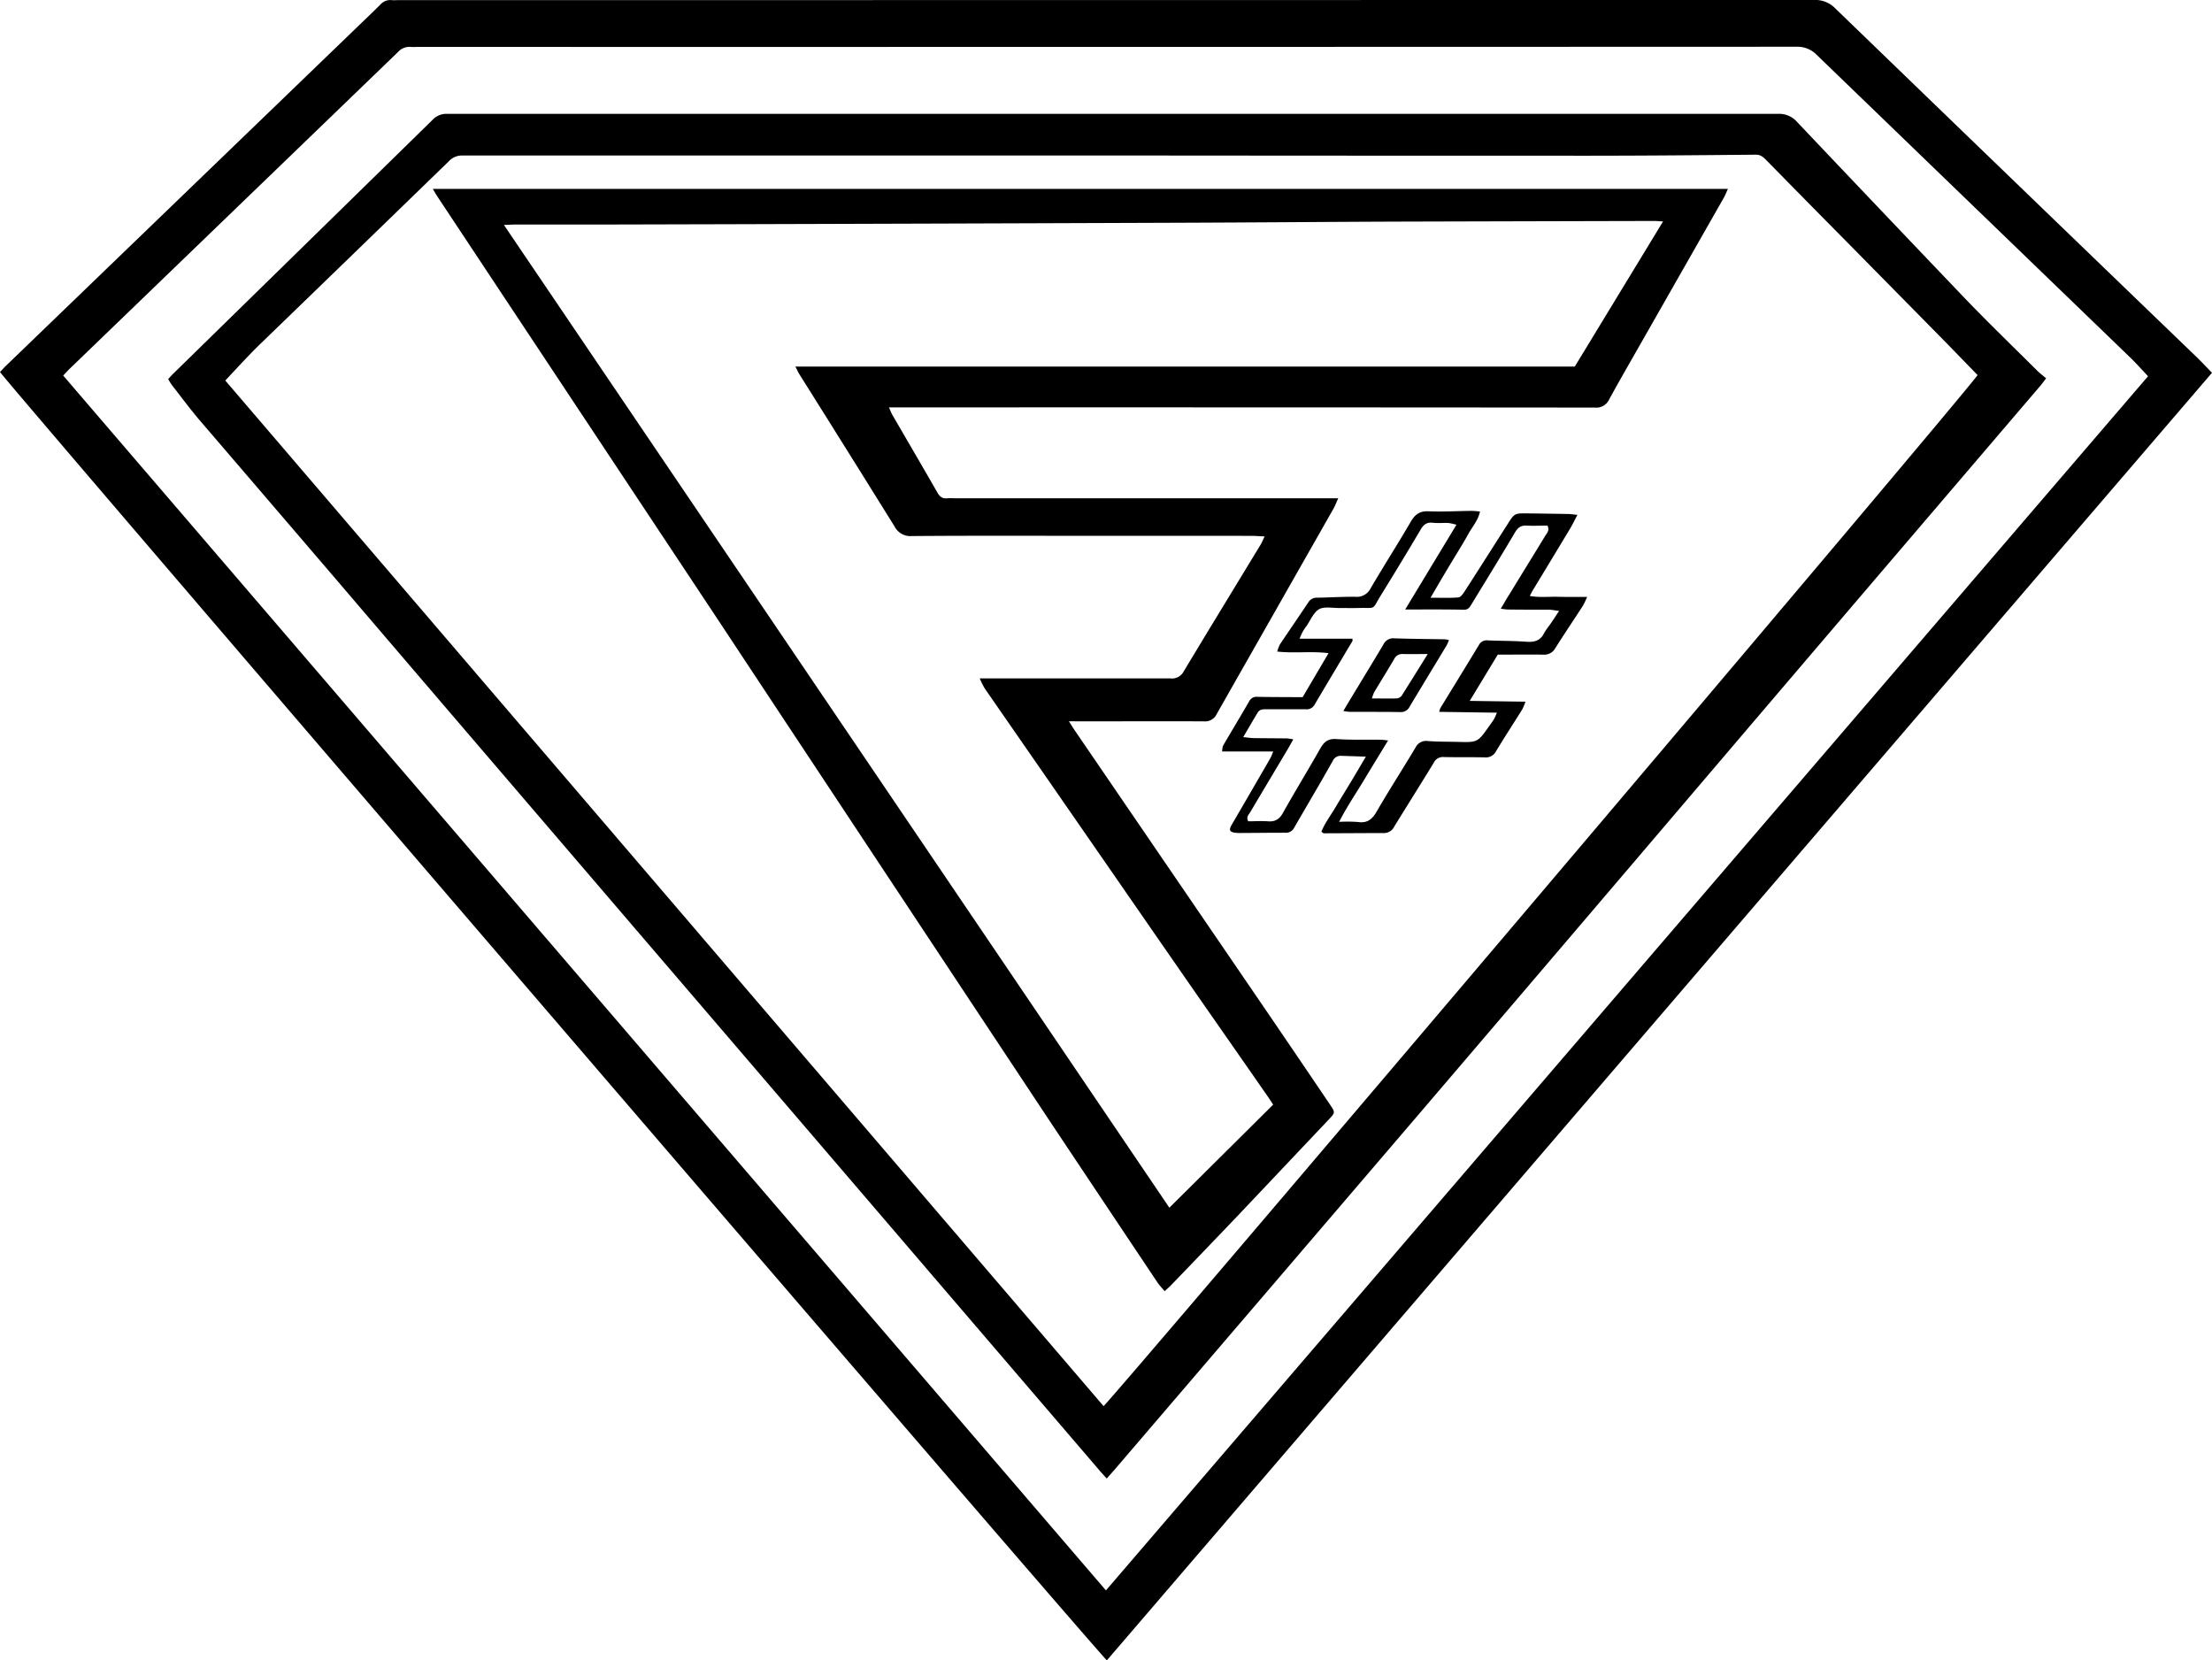 <svg id="Layer_1" data-name="Layer 1" xmlns="http://www.w3.org/2000/svg" viewBox="0 0 753.96 565.89"><title>fsharp-blank</title><path d="M772,152.43,395.32,591.27c-2-1.27-374.6-435-377.28-439.1.66-.69,1.33-1.44,2.05-2.14L139.93,34.47c2.59-2.5,5.23-5,7.76-7.53a4.47,4.47,0,0,1,3.84-1.52c.82.08,1.65,0,2.47,0q241.22,0,482.43-.06a9.6,9.6,0,0,1,7.29,3Q705,87.6,766.4,146.73C768.24,148.5,770,150.37,772,152.43Zm-377,415,355.2-413.82c-2.17-2.29-4-4.38-6-6.31Q690.73,95.7,637.3,44.11a9.22,9.22,0,0,0-7.06-2.8q-234.85.09-469.69.06c-.82,0-1.65.07-2.47,0a5.19,5.19,0,0,0-4.37,1.73Q97.85,97,41.93,150.92c-.79.76-1.51,1.58-2.35,2.46Z" transform="translate(-18.04 -25.38)"/><path d="M75.36,154.58c.78-.84,1.31-1.46,1.89-2q44.15-43.19,88.28-86.4a6.4,6.4,0,0,1,4.9-2q55.59,0,111.18,0,61.46,0,122.91,0l147.62,0c24,0,48,0,72,0a8.14,8.14,0,0,1,6.47,2.8Q659.21,97.17,688,127.3c8,8.32,16.29,16.32,24.46,24.45.87.87,1.88,1.6,3,2.57-.87,1.12-1.44,1.93-2.08,2.68q-27.38,32.05-54.76,64.09-29.57,34.64-59.11,69.31Q550,348.54,500.33,406.67q-51,59.62-102,119.16c-.93,1.09-1.89,2.14-3.07,3.47-.89-1-1.64-1.8-2.35-2.63L288.63,405q-54.36-63.41-108.7-126.82-24.11-28.14-48.17-56.31-22.8-26.61-45.62-53.2c-3.34-3.91-6.39-8.06-9.55-12.11A21.83,21.83,0,0,1,75.36,154.58Zm19.47.49L394.19,504.62c2.76-2.07,296.89-348.75,297.9-351.42-3.52-3.61-7.09-7.3-10.69-11q-17-17.26-34-34.51Q633.72,93.87,620.12,80c-1-1-1.91-1.92-3.63-1.9-18.94.18-37.87.34-56.81.35q-77.51,0-155-.07-114.57,0-229.13,0a6.06,6.06,0,0,0-4.56,2q-32,31.06-64.09,62.09C102.82,146.41,99,150.64,94.83,155.07Z" transform="translate(-18.04 -25.38)"/><path d="M382.38,271.2c.92,1.45,1.43,2.31,2,3.14q31.09,45.5,62.18,91,12.45,18.23,24.81,36.51c1.82,2.69,1.83,2.72-.52,5.19q-15.59,16.49-31.22,33Q428.35,451.85,417,463.61c-.57.59-1.21,1.1-2,1.84-.9-1.1-1.81-2-2.54-3.13q-18.19-27.2-36.33-54.43-57-86-113.84-172Q214.68,164.12,167.1,92.32c-.49-.75-.92-1.53-1.54-2.56H607c-.64,1.37-1,2.37-1.56,3.29Q592,116.67,578.53,140.27c-4,7.06-8.1,14.1-12,21.23a4.8,4.8,0,0,1-4.88,2.79q-118.59-.1-237.18-.06h-3.42c.5,1.13.76,1.88,1.15,2.55,5.11,8.81,10.26,17.59,15.32,26.43.82,1.43,1.72,2.2,3.4,2a20.68,20.68,0,0,1,2.47,0H474.18c-.69,1.52-1.07,2.55-1.6,3.5q-19.91,35-39.81,70a4.37,4.37,0,0,1-4.4,2.53c-14-.08-28,0-42,0ZM584.89,100.86c-1.41-.08-2.22-.17-3-.17q-43.7.1-87.39.22c-24.19.09-48.37.29-72.56.38q-78.13.29-156.25.51l-44.16.11c-9.37,0-18.74,0-28.1,0-1,0-2,.08-3.62.15L416.62,437,452,401.86c-.54-.82-1.14-1.76-1.78-2.68Q439.14,383.24,428,367.29q-14.52-20.91-29-41.86Q376.35,292.72,353.67,260a29.47,29.47,0,0,1-1.69-3.4h3.9c20.38,0,40.77,0,61.15,0a4.46,4.46,0,0,0,4.46-2.36c8.69-14.46,17.5-28.85,26.26-43.28.45-.74.76-1.56,1.33-2.75-1.8-.08-3.11-.19-4.42-.2Q417,208,389.38,208c-20.18,0-40.35-.08-60.53.08a6.06,6.06,0,0,1-5.9-3.27Q306.8,178.84,290.55,153c-.46-.73-.8-1.53-1.4-2.69H554.81Z" transform="translate(-18.04 -25.38)"/><path d="M559,228.83a29.76,29.76,0,0,1-1.42,3c-3.13,4.83-6.35,9.61-9.43,14.48a4.23,4.23,0,0,1-4,2.19c-5.14-.08-10.28,0-15.6,0L519,264.26l19,.27a20.11,20.11,0,0,1-1.09,2.62c-3,4.8-6.09,9.54-9,14.36a3.85,3.85,0,0,1-3.82,2c-4.63-.1-9.26,0-13.89-.11a3.46,3.46,0,0,0-3.45,1.92c-4.44,7.29-9,14.49-13.48,21.78a3.9,3.9,0,0,1-3.67,2.21c-6.79,0-13.57.06-20.36.08-.16,0-.33-.21-.81-.53,1.21-3,3.18-5.56,4.82-8.34s3.42-5.62,5.12-8.44,3.32-5.61,5.23-8.82l-8.6-.28a2.91,2.91,0,0,0-2.69,1.75c-1.39,2.41-2.73,4.83-4.13,7.24-3,5.16-6,10.3-9,15.47a3.12,3.12,0,0,1-3,1.76c-5.25,0-10.49.06-15.74.09a10.34,10.34,0,0,1-1.23-.07c-2.09-.24-2.4-.94-1.32-2.78q5.53-9.46,11-18.93c.78-1.33,1.55-2.67,2.29-4,.28-.51.45-1.08.83-2H434.6a6.91,6.91,0,0,1,.33-2c2.95-5.07,6-10.09,8.92-15.16a2.78,2.78,0,0,1,2.78-1.47c4,.08,8,.08,12,.1h3.42L470.87,248c-5.91-.75-11.52.11-17.49-.55a12.69,12.69,0,0,1,.91-2.42c3.2-4.79,6.49-9.52,9.67-14.33a3.35,3.35,0,0,1,3.07-1.61c4.32-.07,8.64-.35,13-.31a5.22,5.22,0,0,0,5.19-2.89c4.46-7.63,9.25-15.08,13.7-22.72,1.46-2.51,3.07-3.66,6.08-3.53,4.82.21,9.67-.09,14.5-.14.89,0,1.79.11,3,.2-.65,3.07-2.58,5.15-3.88,7.51-1.39,2.52-2.92,5-4.4,7.43s-2.87,4.75-4.29,7.14-2.77,4.73-4.29,7.32c3.42,0,6.46.14,9.48-.1.76-.06,1.58-1.2,2.1-2,4.91-7.61,9.76-15.25,14.62-22.88,2.42-3.79,2.41-3.81,6.76-3.76q6.94.08,13.89.2c.88,0,1.77.16,3.23.31-1,1.83-1.67,3.26-2.48,4.62q-6.36,10.58-12.77,21.12c-.31.51-.56,1.07-1,1.88,3.33.61,6.46.21,9.56.29S555.19,228.83,559,228.83Zm-62,4.28,17.47-28.88a19.08,19.08,0,0,0-2.79-.61c-1.75-.07-3.52.14-5.24-.07-2.06-.25-3.16.61-4.17,2.32q-6.68,11.29-13.58,22.44c-3.22,5.21-1.32,4.12-7.64,4.29-2.26.06-4.53,0-6.79,0s-4.91-.56-6.64.43-2.87,3.62-4.16,5.59a14.87,14.87,0,0,0-2.44,4.44h18c0,.43.08.67,0,.81-4.31,7.25-8.66,14.48-12.94,21.74a3.06,3.06,0,0,1-3.08,1.5c-4.32,0-8.64,0-13,0-1.23,0-2.54-.11-3.3,1.16-1.57,2.61-3.09,5.25-4.91,8.33,1.5.15,2.47.32,3.45.34,3.81.06,7.61.06,11.42.11a18.12,18.12,0,0,1,2.2.33c-.88,1.55-1.56,2.8-2.29,4-4.1,6.9-8.23,13.78-12.31,20.69-.53.9-1.58,1.74-.75,3.23,2.16,0,4.43-.15,6.67,0,2.47.21,3.93-.68,5.16-2.88,4.12-7.36,8.54-14.55,12.69-21.89,1.29-2.28,2.65-3.46,5.51-3.26,5,.34,10.08.17,15.12.23.66,0,1.33.13,2.51.25-2.95,4.84-5.68,9.28-8.36,13.74s-5.72,8.86-8.32,14a49,49,0,0,1,6.41.05c3.11.45,4.8-.83,6.34-3.5,4.27-7.39,8.92-14.56,13.29-21.89a4,4,0,0,1,4.24-2.2c3.38.26,6.79.2,10.18.29,6.73.18,6.73.18,10.67-5.37.54-.76,1.1-1.49,1.58-2.28.35-.57.57-1.21,1.08-2.31L508.6,268a6.94,6.94,0,0,1,.38-1.27c4.4-7.2,8.83-14.37,13.19-21.6a3,3,0,0,1,3.07-1.48c4.32.17,8.65.14,13,.45,2.74.2,4.83-.3,6.11-2.95a23.55,23.55,0,0,1,1.93-2.79c1-1.41,1.9-2.84,3.18-4.76-1.54-.19-2.5-.41-3.47-.42-4.63,0-9.26,0-13.89-.06-.75,0-1.5-.15-2.52-.26,1.12-1.89,2-3.48,3-5,4-6.58,8.08-13.15,12.08-19.74.6-1,1.67-1.91.84-3.6-2.26,0-4.62.13-7,0-2-.14-3.08.63-4.11,2.38-4.8,8.16-9.78,16.21-14.7,24.29-.63,1-1.11,2.07-2.73,2C510.58,233.05,504.2,233.11,497,233.11Z" transform="translate(-18.04 -25.38)"/><path d="M475.92,267.7c.88-1.48,1.59-2.69,2.32-3.9,3.78-6.25,7.6-12.48,11.33-18.76a3.69,3.69,0,0,1,3.7-2.1c5.76.2,11.52.23,17.28.33a9,9,0,0,1,1.36.27,15.58,15.58,0,0,1-.77,1.77c-4.2,7-8.43,13.9-12.6,20.87a3.29,3.29,0,0,1-3.19,1.89c-5.76-.1-11.53-.05-17.29-.08A18.36,18.36,0,0,1,475.92,267.7Zm28.76-19.41c-3.3,0-5.86.05-8.41,0a3,3,0,0,0-3,1.67c-2.23,3.81-4.58,7.56-6.84,11.35a12.67,12.67,0,0,0-.76,2.12c3,0,5.66.05,8.32,0a2.48,2.48,0,0,0,1.77-.88C498.66,258,501.44,253.49,504.68,248.29Z" transform="translate(-18.04 -25.38)"/></svg>